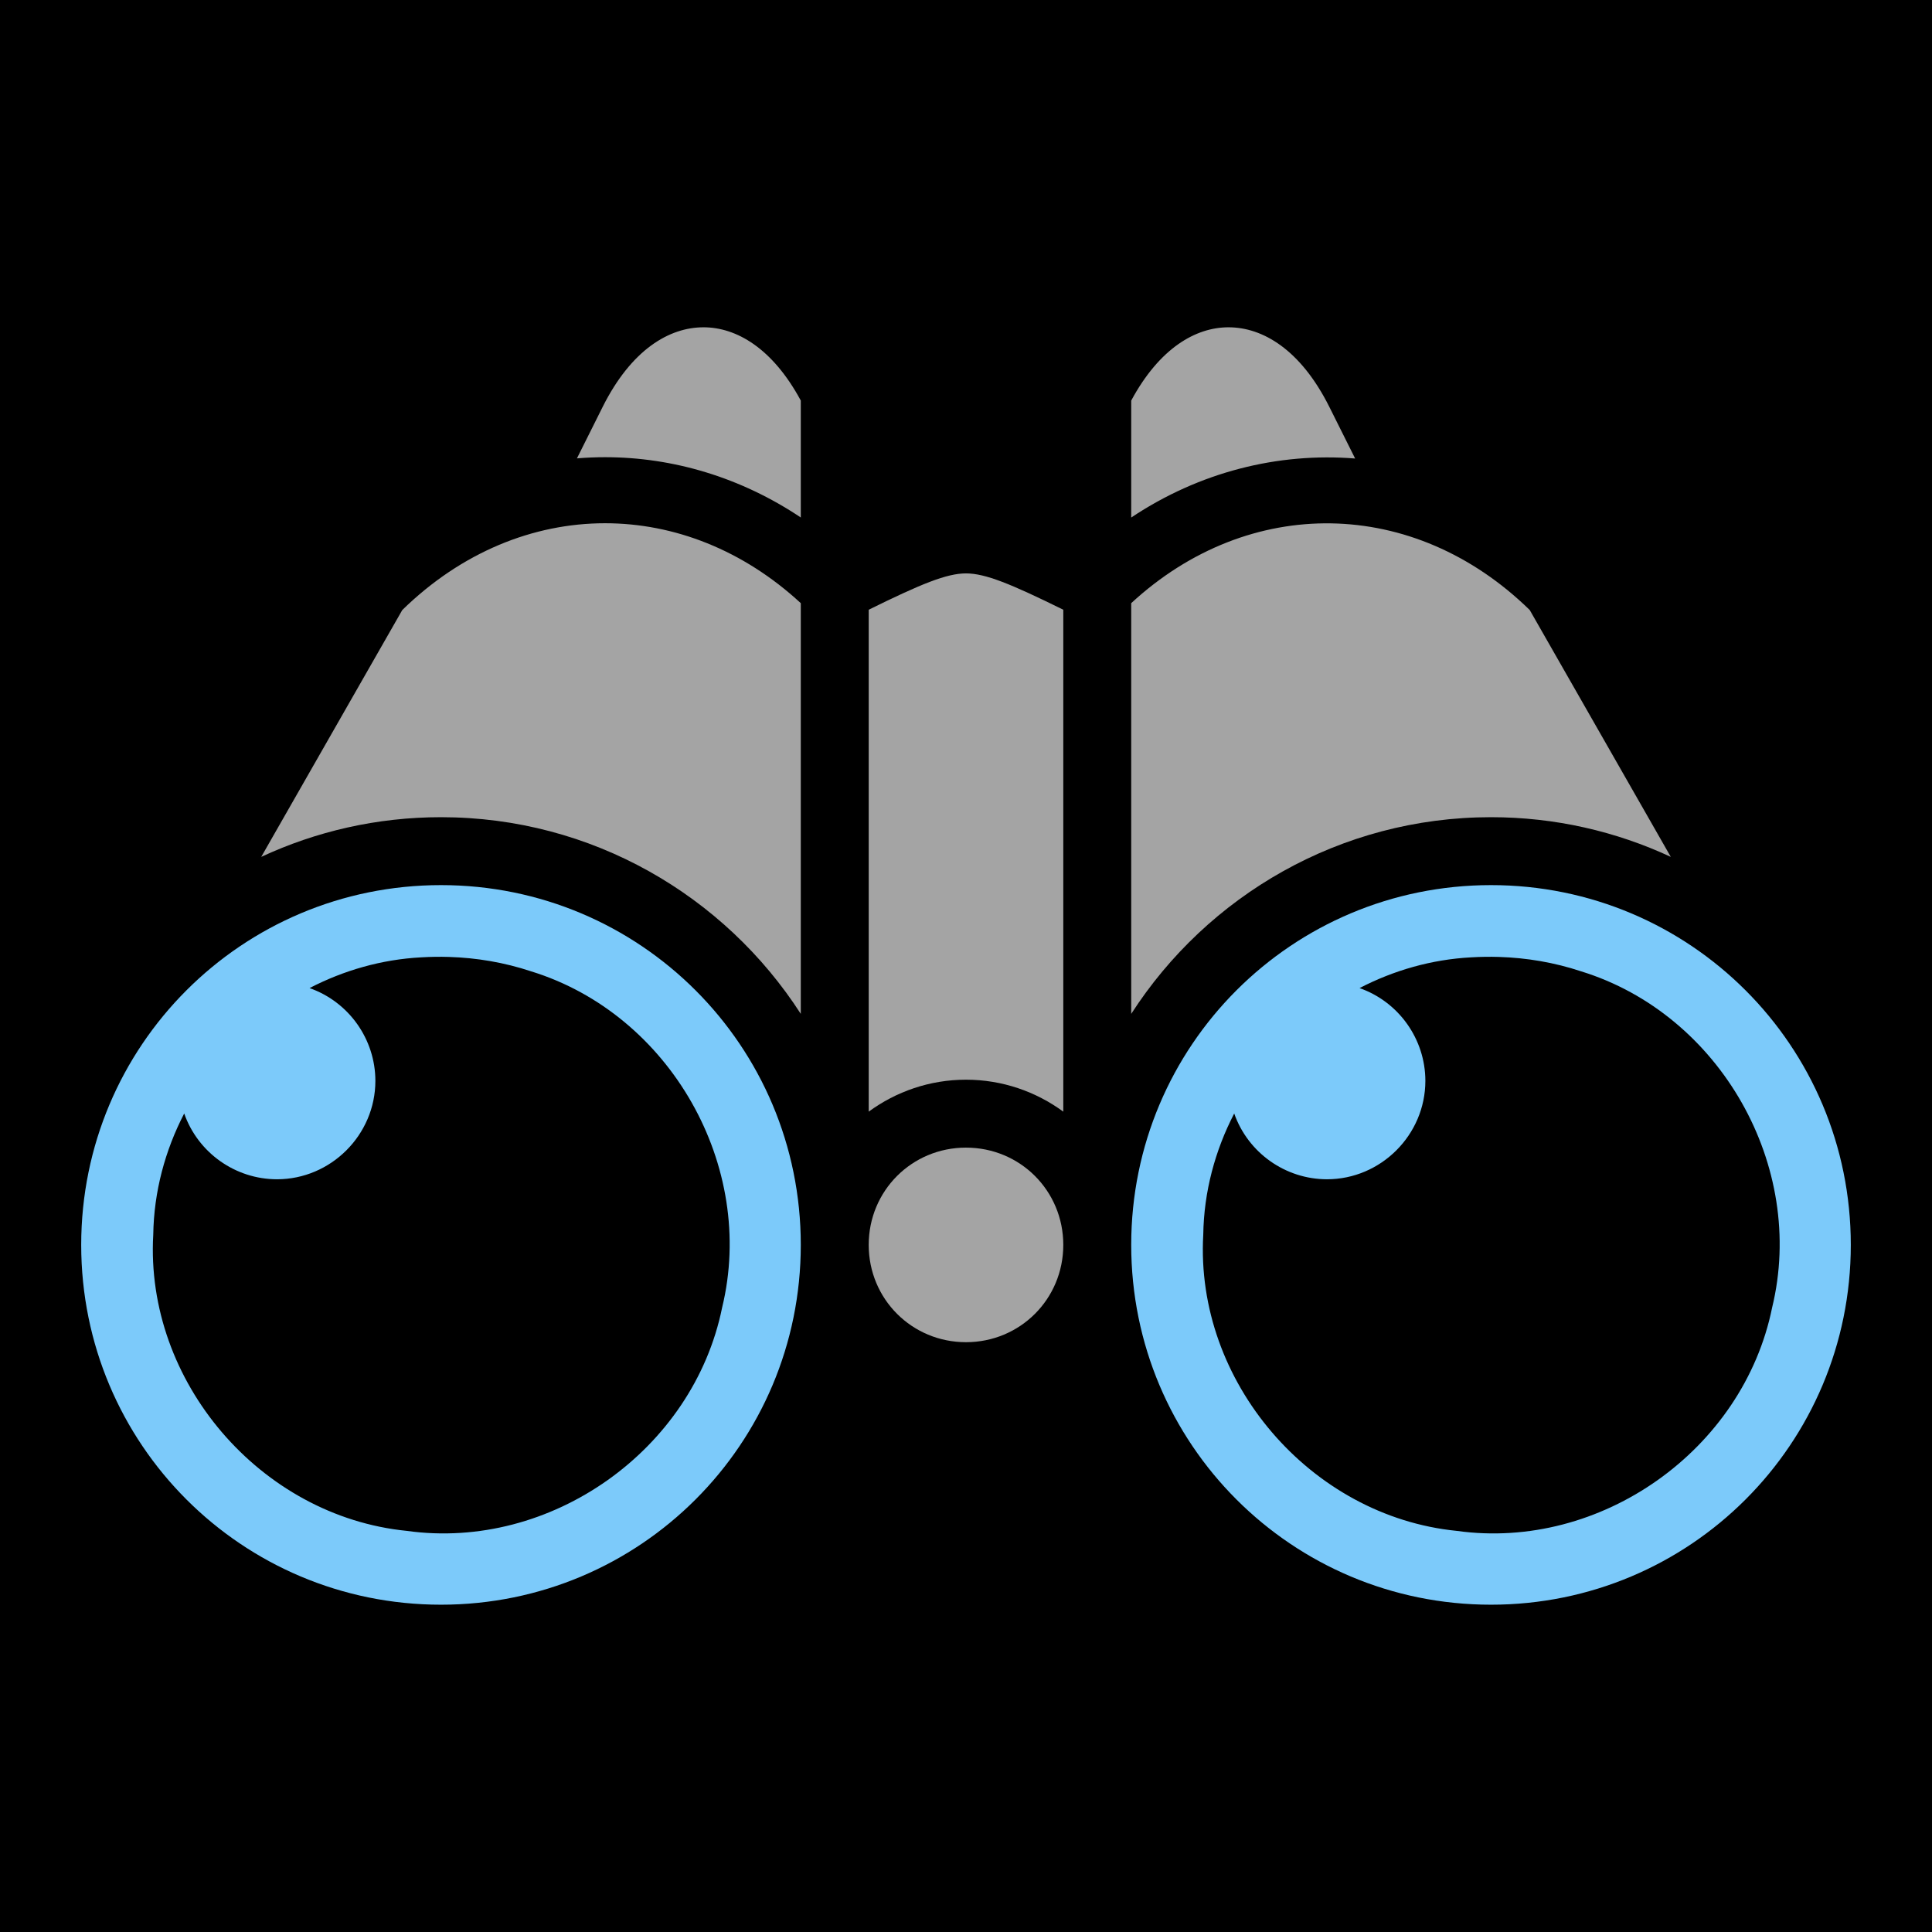 <?xml version="1.0" encoding="UTF-8" standalone="no"?>
<!DOCTYPE svg PUBLIC "-//W3C//DTD SVG 1.1//EN" "http://www.w3.org/Graphics/SVG/1.1/DTD/svg11.dtd">
<svg width="100%" height="100%" viewBox="0 0 512 512" version="1.1" xmlns="http://www.w3.org/2000/svg" xmlns:xlink="http://www.w3.org/1999/xlink" xml:space="preserve" xmlns:serif="http://www.serif.com/" style="fill-rule:evenodd;clip-rule:evenodd;stroke-linejoin:round;stroke-miterlimit:2;">
    <rect x="0" y="0" width="512" height="512" style="fill-rule:nonzero;"/>
    <path d="M186.436,86.738C177.392,86.738 167.324,92.608 159.701,107.852L152.894,121.472C155.374,121.269 157.862,121.162 160.349,121.162C178.369,121.162 196.354,126.525 212.219,137.139L212.219,106.155C204.719,92.238 195.117,86.737 186.437,86.737L186.436,86.738ZM325.564,86.738C316.884,86.738 307.284,92.238 299.784,106.156L299.784,137.15C317.848,125.09 338.679,119.87 359.129,121.512L352.299,107.852C344.675,92.607 334.607,86.738 325.563,86.738L325.564,86.738ZM160.348,138.664C141.298,138.664 122.268,146.357 106.608,161.664L69.228,227.082C83.72,220.339 99.861,216.564 116.868,216.564C156.828,216.564 192.028,237.356 212.218,268.688L212.218,159.846C196.925,145.731 178.638,138.664 160.348,138.664ZM352.781,138.697C334.119,138.391 315.391,145.437 299.784,159.842L299.784,268.687C319.974,237.357 355.174,216.564 395.132,216.564C412.142,216.564 428.282,220.339 442.775,227.082L405.395,161.664C390.045,146.661 371.445,139.004 352.783,138.697L352.781,138.697ZM256,151.957C250.887,151.957 244.118,154.732 230.217,161.584L230.217,294.598C237.463,289.284 246.381,286.131 256,286.131C265.62,286.131 274.537,289.285 281.783,294.599L281.783,161.584C267.883,154.732 261.113,151.957 256,151.957ZM256,304.13C241.654,304.13 230.217,315.566 230.217,329.912C230.217,344.258 241.654,355.695 256,355.695C270.346,355.695 281.783,344.258 281.783,329.912C281.783,315.566 270.346,304.132 256,304.132L256,304.13Z" style="fill:rgb(164,164,164);fill-rule:nonzero;"/>
    <path d="M116.869,234.564C169.635,234.564 212.217,277.146 212.217,329.912C212.217,382.678 169.635,425.262 116.87,425.262C64.103,425.262 21.52,382.678 21.52,329.912C21.52,277.146 64.102,234.564 116.869,234.564ZM115.303,253.568C114.08,253.587 112.857,253.633 111.639,253.705C101.13,254.258 91.091,257.158 82.033,261.852C92.449,265.508 99.467,275.397 99.48,286.436C99.478,300.746 87.703,312.52 73.393,312.52L73.39,312.52C62.358,312.506 52.474,305.495 48.814,295.087C43.747,304.875 40.781,315.801 40.614,327.211C38.398,366.116 69.026,401.829 107.774,405.694C145.914,411.034 183.717,384.267 191.369,346.524C200.492,309.078 177.589,268.757 140.747,257.414C133.671,255.06 126.321,253.823 118.977,253.598C117.751,253.56 116.526,253.55 115.303,253.568ZM395.131,234.564C447.898,234.564 490.481,277.146 490.481,329.912C490.481,382.678 447.898,425.262 395.131,425.262C342.365,425.262 299.783,382.678 299.783,329.912C299.783,277.146 342.366,234.564 395.131,234.564ZM393.563,253.568C392.339,253.587 391.118,253.633 389.898,253.705C379.39,254.258 369.352,257.158 360.295,261.852C370.709,265.509 377.726,275.398 377.738,286.436C377.736,300.745 365.961,312.519 351.652,312.52C340.62,312.505 330.737,305.494 327.077,295.087C322.01,304.875 319.044,315.799 318.877,327.209C316.66,366.115 347.29,401.832 386.04,405.697C424.177,411.034 461.978,384.266 469.63,346.524C478.752,309.078 455.85,268.757 419.01,257.414C411.932,255.06 404.58,253.823 397.236,253.598C396.011,253.56 394.786,253.55 393.563,253.568Z" style="fill:rgb(124,202,250);"/>
</svg>
